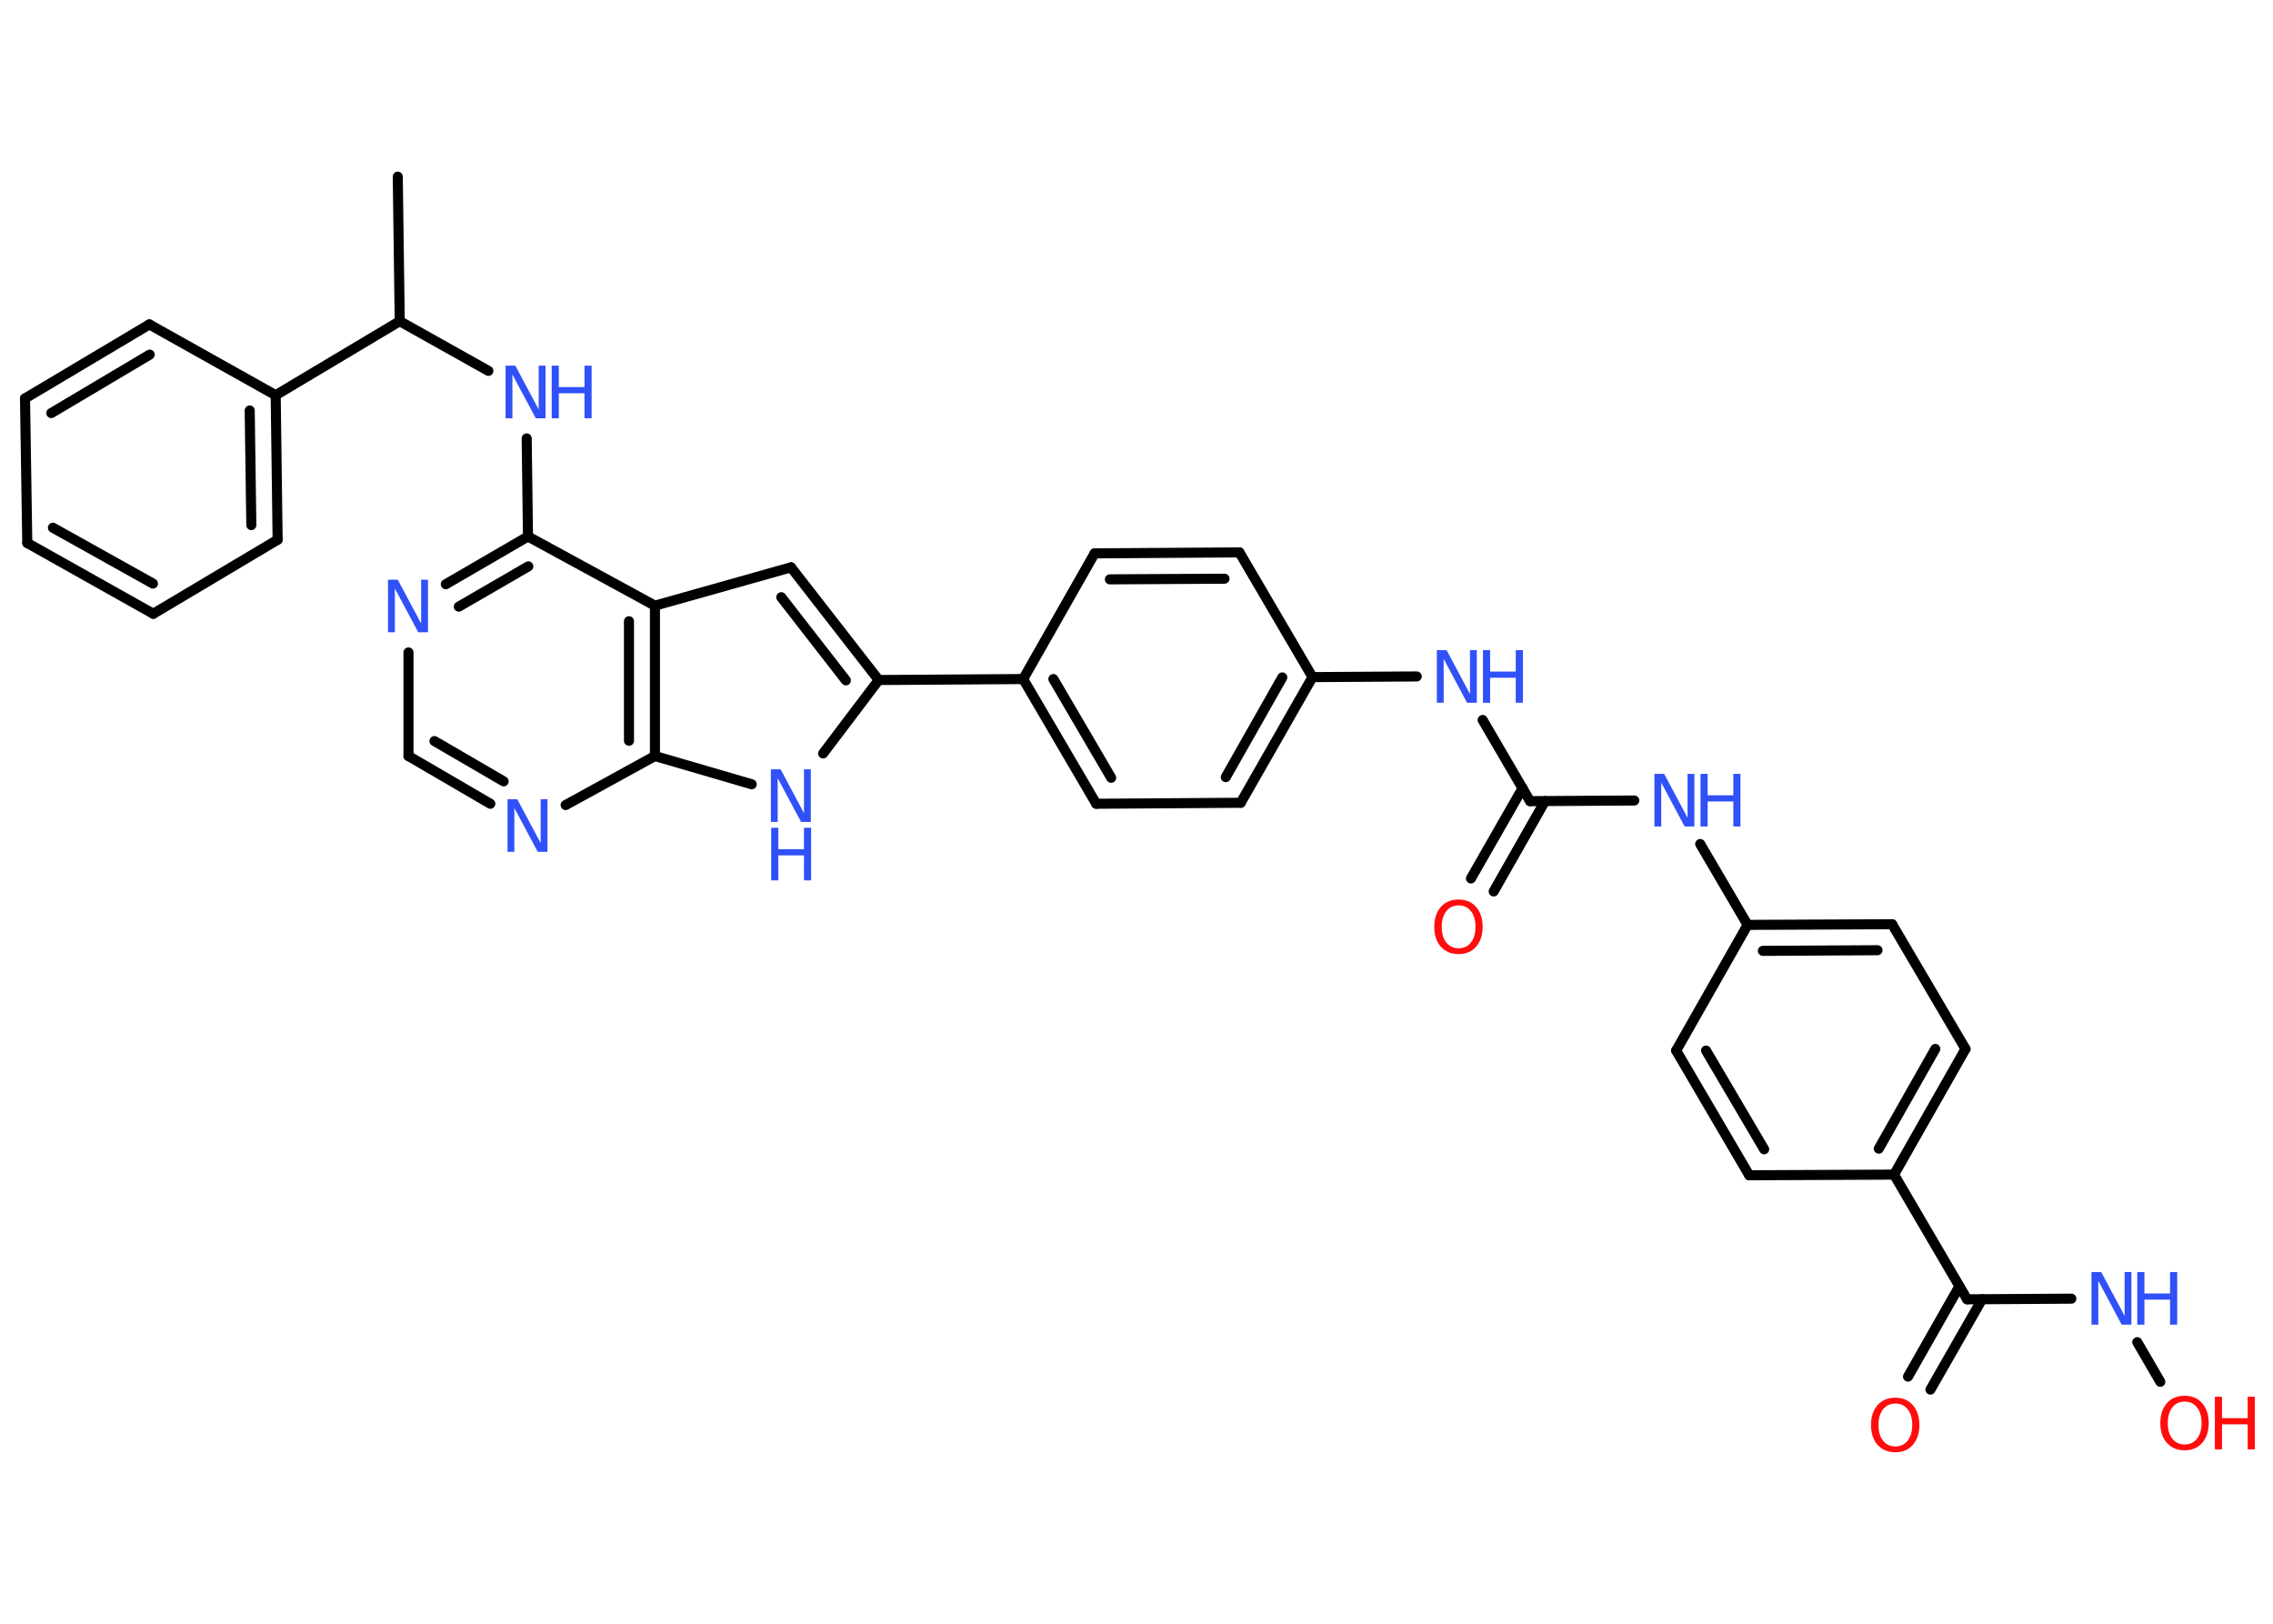 <?xml version='1.0' encoding='UTF-8'?>
<!DOCTYPE svg PUBLIC "-//W3C//DTD SVG 1.1//EN" "http://www.w3.org/Graphics/SVG/1.1/DTD/svg11.dtd">
<svg version='1.2' xmlns='http://www.w3.org/2000/svg' xmlns:xlink='http://www.w3.org/1999/xlink' width='70.0mm' height='50.0mm' viewBox='0 0 70.0 50.0'>
  <desc>Generated by the Chemistry Development Kit (http://github.com/cdk)</desc>
  <g stroke-linecap='round' stroke-linejoin='round' stroke='#000000' stroke-width='.31' fill='#3050F8'>
    <rect x='.0' y='.0' width='70.0' height='50.0' fill='#FFFFFF' stroke='none'/>
    <g id='mol1' class='mol'>
      <line id='mol1bnd1' class='bond' x1='12.25' y1='5.44' x2='12.31' y2='9.89'/>
      <line id='mol1bnd2' class='bond' x1='12.31' y1='9.89' x2='15.04' y2='11.42'/>
      <line id='mol1bnd3' class='bond' x1='16.22' y1='13.5' x2='16.26' y2='16.52'/>
      <g id='mol1bnd4' class='bond'>
        <line x1='16.26' y1='16.52' x2='13.73' y2='17.99'/>
        <line x1='16.27' y1='17.44' x2='14.13' y2='18.68'/>
      </g>
      <line id='mol1bnd5' class='bond' x1='12.58' y1='20.09' x2='12.58' y2='23.28'/>
      <g id='mol1bnd6' class='bond'>
        <line x1='12.58' y1='23.28' x2='15.1' y2='24.75'/>
        <line x1='13.38' y1='22.82' x2='15.51' y2='24.06'/>
      </g>
      <line id='mol1bnd7' class='bond' x1='17.42' y1='24.79' x2='20.17' y2='23.28'/>
      <line id='mol1bnd8' class='bond' x1='20.17' y1='23.28' x2='23.15' y2='24.15'/>
      <line id='mol1bnd9' class='bond' x1='25.35' y1='23.2' x2='27.06' y2='20.94'/>
      <line id='mol1bnd10' class='bond' x1='27.06' y1='20.94' x2='31.51' y2='20.91'/>
      <g id='mol1bnd11' class='bond'>
        <line x1='31.51' y1='20.91' x2='33.76' y2='24.75'/>
        <line x1='32.44' y1='20.91' x2='34.22' y2='23.95'/>
      </g>
      <line id='mol1bnd12' class='bond' x1='33.76' y1='24.75' x2='38.21' y2='24.72'/>
      <g id='mol1bnd13' class='bond'>
        <line x1='38.21' y1='24.72' x2='40.42' y2='20.85'/>
        <line x1='37.75' y1='23.93' x2='39.49' y2='20.86'/>
      </g>
      <line id='mol1bnd14' class='bond' x1='40.42' y1='20.85' x2='43.63' y2='20.83'/>
      <line id='mol1bnd15' class='bond' x1='45.66' y1='22.17' x2='47.12' y2='24.67'/>
      <g id='mol1bnd16' class='bond'>
        <line x1='47.58' y1='24.67' x2='46.0' y2='27.45'/>
        <line x1='46.89' y1='24.27' x2='45.3' y2='27.05'/>
      </g>
      <line id='mol1bnd17' class='bond' x1='47.12' y1='24.67' x2='50.33' y2='24.65'/>
      <line id='mol1bnd18' class='bond' x1='52.36' y1='25.99' x2='53.82' y2='28.48'/>
      <g id='mol1bnd19' class='bond'>
        <line x1='58.27' y1='28.46' x2='53.82' y2='28.48'/>
        <line x1='57.82' y1='29.26' x2='54.29' y2='29.28'/>
      </g>
      <line id='mol1bnd20' class='bond' x1='58.27' y1='28.46' x2='60.53' y2='32.3'/>
      <g id='mol1bnd21' class='bond'>
        <line x1='58.33' y1='36.17' x2='60.53' y2='32.3'/>
        <line x1='57.86' y1='35.37' x2='59.6' y2='32.3'/>
      </g>
      <line id='mol1bnd22' class='bond' x1='58.33' y1='36.17' x2='60.58' y2='40.01'/>
      <g id='mol1bnd23' class='bond'>
        <line x1='61.04' y1='40.01' x2='59.45' y2='42.79'/>
        <line x1='60.34' y1='39.61' x2='58.76' y2='42.39'/>
      </g>
      <line id='mol1bnd24' class='bond' x1='60.58' y1='40.01' x2='63.79' y2='39.99'/>
      <line id='mol1bnd25' class='bond' x1='65.82' y1='41.33' x2='66.53' y2='42.55'/>
      <line id='mol1bnd26' class='bond' x1='58.33' y1='36.17' x2='53.87' y2='36.19'/>
      <g id='mol1bnd27' class='bond'>
        <line x1='51.62' y1='32.35' x2='53.87' y2='36.19'/>
        <line x1='52.54' y1='32.35' x2='54.33' y2='35.39'/>
      </g>
      <line id='mol1bnd28' class='bond' x1='53.82' y1='28.48' x2='51.62' y2='32.35'/>
      <line id='mol1bnd29' class='bond' x1='40.42' y1='20.85' x2='38.17' y2='17.01'/>
      <g id='mol1bnd30' class='bond'>
        <line x1='38.17' y1='17.01' x2='33.71' y2='17.04'/>
        <line x1='37.71' y1='17.82' x2='34.18' y2='17.84'/>
      </g>
      <line id='mol1bnd31' class='bond' x1='31.51' y1='20.91' x2='33.71' y2='17.04'/>
      <g id='mol1bnd32' class='bond'>
        <line x1='27.06' y1='20.94' x2='24.36' y2='17.47'/>
        <line x1='26.05' y1='20.95' x2='24.06' y2='18.39'/>
      </g>
      <line id='mol1bnd33' class='bond' x1='24.36' y1='17.47' x2='20.17' y2='18.65'/>
      <line id='mol1bnd34' class='bond' x1='16.26' y1='16.52' x2='20.17' y2='18.65'/>
      <g id='mol1bnd35' class='bond'>
        <line x1='20.17' y1='23.28' x2='20.17' y2='18.65'/>
        <line x1='19.37' y1='22.81' x2='19.37' y2='19.13'/>
      </g>
      <line id='mol1bnd36' class='bond' x1='12.31' y1='9.89' x2='8.49' y2='12.17'/>
      <g id='mol1bnd37' class='bond'>
        <line x1='8.55' y1='16.62' x2='8.49' y2='12.17'/>
        <line x1='7.74' y1='16.17' x2='7.69' y2='12.64'/>
      </g>
      <line id='mol1bnd38' class='bond' x1='8.55' y1='16.62' x2='4.72' y2='18.9'/>
      <g id='mol1bnd39' class='bond'>
        <line x1='.84' y1='16.72' x2='4.72' y2='18.9'/>
        <line x1='1.63' y1='16.25' x2='4.71' y2='17.97'/>
      </g>
      <line id='mol1bnd40' class='bond' x1='.84' y1='16.72' x2='.77' y2='12.27'/>
      <g id='mol1bnd41' class='bond'>
        <line x1='4.6' y1='9.99' x2='.77' y2='12.27'/>
        <line x1='4.61' y1='10.92' x2='1.58' y2='12.72'/>
      </g>
      <line id='mol1bnd42' class='bond' x1='8.49' y1='12.17' x2='4.6' y2='9.99'/>
      <g id='mol1atm3' class='atom'>
        <path d='M15.58 11.26h.29l.72 1.35v-1.35h.21v1.62h-.3l-.72 -1.35v1.35h-.21v-1.62z' stroke='none'/>
        <path d='M16.99 11.26h.22v.66h.79v-.66h.22v1.62h-.22v-.77h-.79v.77h-.22v-1.62z' stroke='none'/>
      </g>
      <path id='mol1atm5' class='atom' d='M11.96 17.85h.29l.72 1.35v-1.35h.21v1.62h-.3l-.72 -1.35v1.35h-.21v-1.62z' stroke='none'/>
      <path id='mol1atm7' class='atom' d='M15.64 24.61h.29l.72 1.35v-1.35h.21v1.62h-.3l-.72 -1.35v1.35h-.21v-1.62z' stroke='none'/>
      <g id='mol1atm9' class='atom'>
        <path d='M23.75 23.69h.29l.72 1.35v-1.35h.21v1.62h-.3l-.72 -1.35v1.35h-.21v-1.62z' stroke='none'/>
        <path d='M23.75 25.49h.22v.66h.79v-.66h.22v1.62h-.22v-.77h-.79v.77h-.22v-1.62z' stroke='none'/>
      </g>
      <g id='mol1atm15' class='atom'>
        <path d='M44.26 20.02h.29l.72 1.35v-1.35h.21v1.62h-.3l-.72 -1.35v1.35h-.21v-1.62z' stroke='none'/>
        <path d='M45.67 20.02h.22v.66h.79v-.66h.22v1.62h-.22v-.77h-.79v.77h-.22v-1.62z' stroke='none'/>
      </g>
      <path id='mol1atm17' class='atom' d='M44.92 27.88q-.24 .0 -.38 .18q-.14 .18 -.14 .48q.0 .31 .14 .48q.14 .18 .38 .18q.24 .0 .38 -.18q.14 -.18 .14 -.48q.0 -.31 -.14 -.48q-.14 -.18 -.38 -.18zM44.92 27.7q.34 .0 .54 .23q.2 .23 .2 .61q.0 .38 -.2 .61q-.2 .23 -.54 .23q-.34 .0 -.55 -.23q-.2 -.23 -.2 -.61q.0 -.38 .2 -.61q.2 -.23 .55 -.23z' stroke='none' fill='#FF0D0D'/>
      <g id='mol1atm18' class='atom'>
        <path d='M50.96 23.83h.29l.72 1.35v-1.35h.21v1.62h-.3l-.72 -1.35v1.35h-.21v-1.62z' stroke='none'/>
        <path d='M52.37 23.83h.22v.66h.79v-.66h.22v1.62h-.22v-.77h-.79v.77h-.22v-1.62z' stroke='none'/>
      </g>
      <path id='mol1atm24' class='atom' d='M58.37 43.22q-.24 .0 -.38 .18q-.14 .18 -.14 .48q.0 .31 .14 .48q.14 .18 .38 .18q.24 .0 .38 -.18q.14 -.18 .14 -.48q.0 -.31 -.14 -.48q-.14 -.18 -.38 -.18zM58.37 43.04q.34 .0 .54 .23q.2 .23 .2 .61q.0 .38 -.2 .61q-.2 .23 -.54 .23q-.34 .0 -.55 -.23q-.2 -.23 -.2 -.61q.0 -.38 .2 -.61q.2 -.23 .55 -.23z' stroke='none' fill='#FF0D0D'/>
      <g id='mol1atm25' class='atom'>
        <path d='M64.42 39.17h.29l.72 1.35v-1.35h.21v1.62h-.3l-.72 -1.35v1.35h-.21v-1.62z' stroke='none'/>
        <path d='M65.82 39.17h.22v.66h.79v-.66h.22v1.62h-.22v-.77h-.79v.77h-.22v-1.62z' stroke='none'/>
      </g>
      <g id='mol1atm26' class='atom'>
        <path d='M67.28 43.16q-.24 .0 -.38 .18q-.14 .18 -.14 .48q.0 .31 .14 .48q.14 .18 .38 .18q.24 .0 .38 -.18q.14 -.18 .14 -.48q.0 -.31 -.14 -.48q-.14 -.18 -.38 -.18zM67.28 42.98q.34 .0 .54 .23q.2 .23 .2 .61q.0 .38 -.2 .61q-.2 .23 -.54 .23q-.34 .0 -.55 -.23q-.2 -.23 -.2 -.61q.0 -.38 .2 -.61q.2 -.23 .55 -.23z' stroke='none' fill='#FF0D0D'/>
        <path d='M68.21 43.01h.22v.66h.79v-.66h.22v1.62h-.22v-.77h-.79v.77h-.22v-1.62z' stroke='none' fill='#FF0D0D'/>
      </g>
    </g>
  </g>
</svg>

